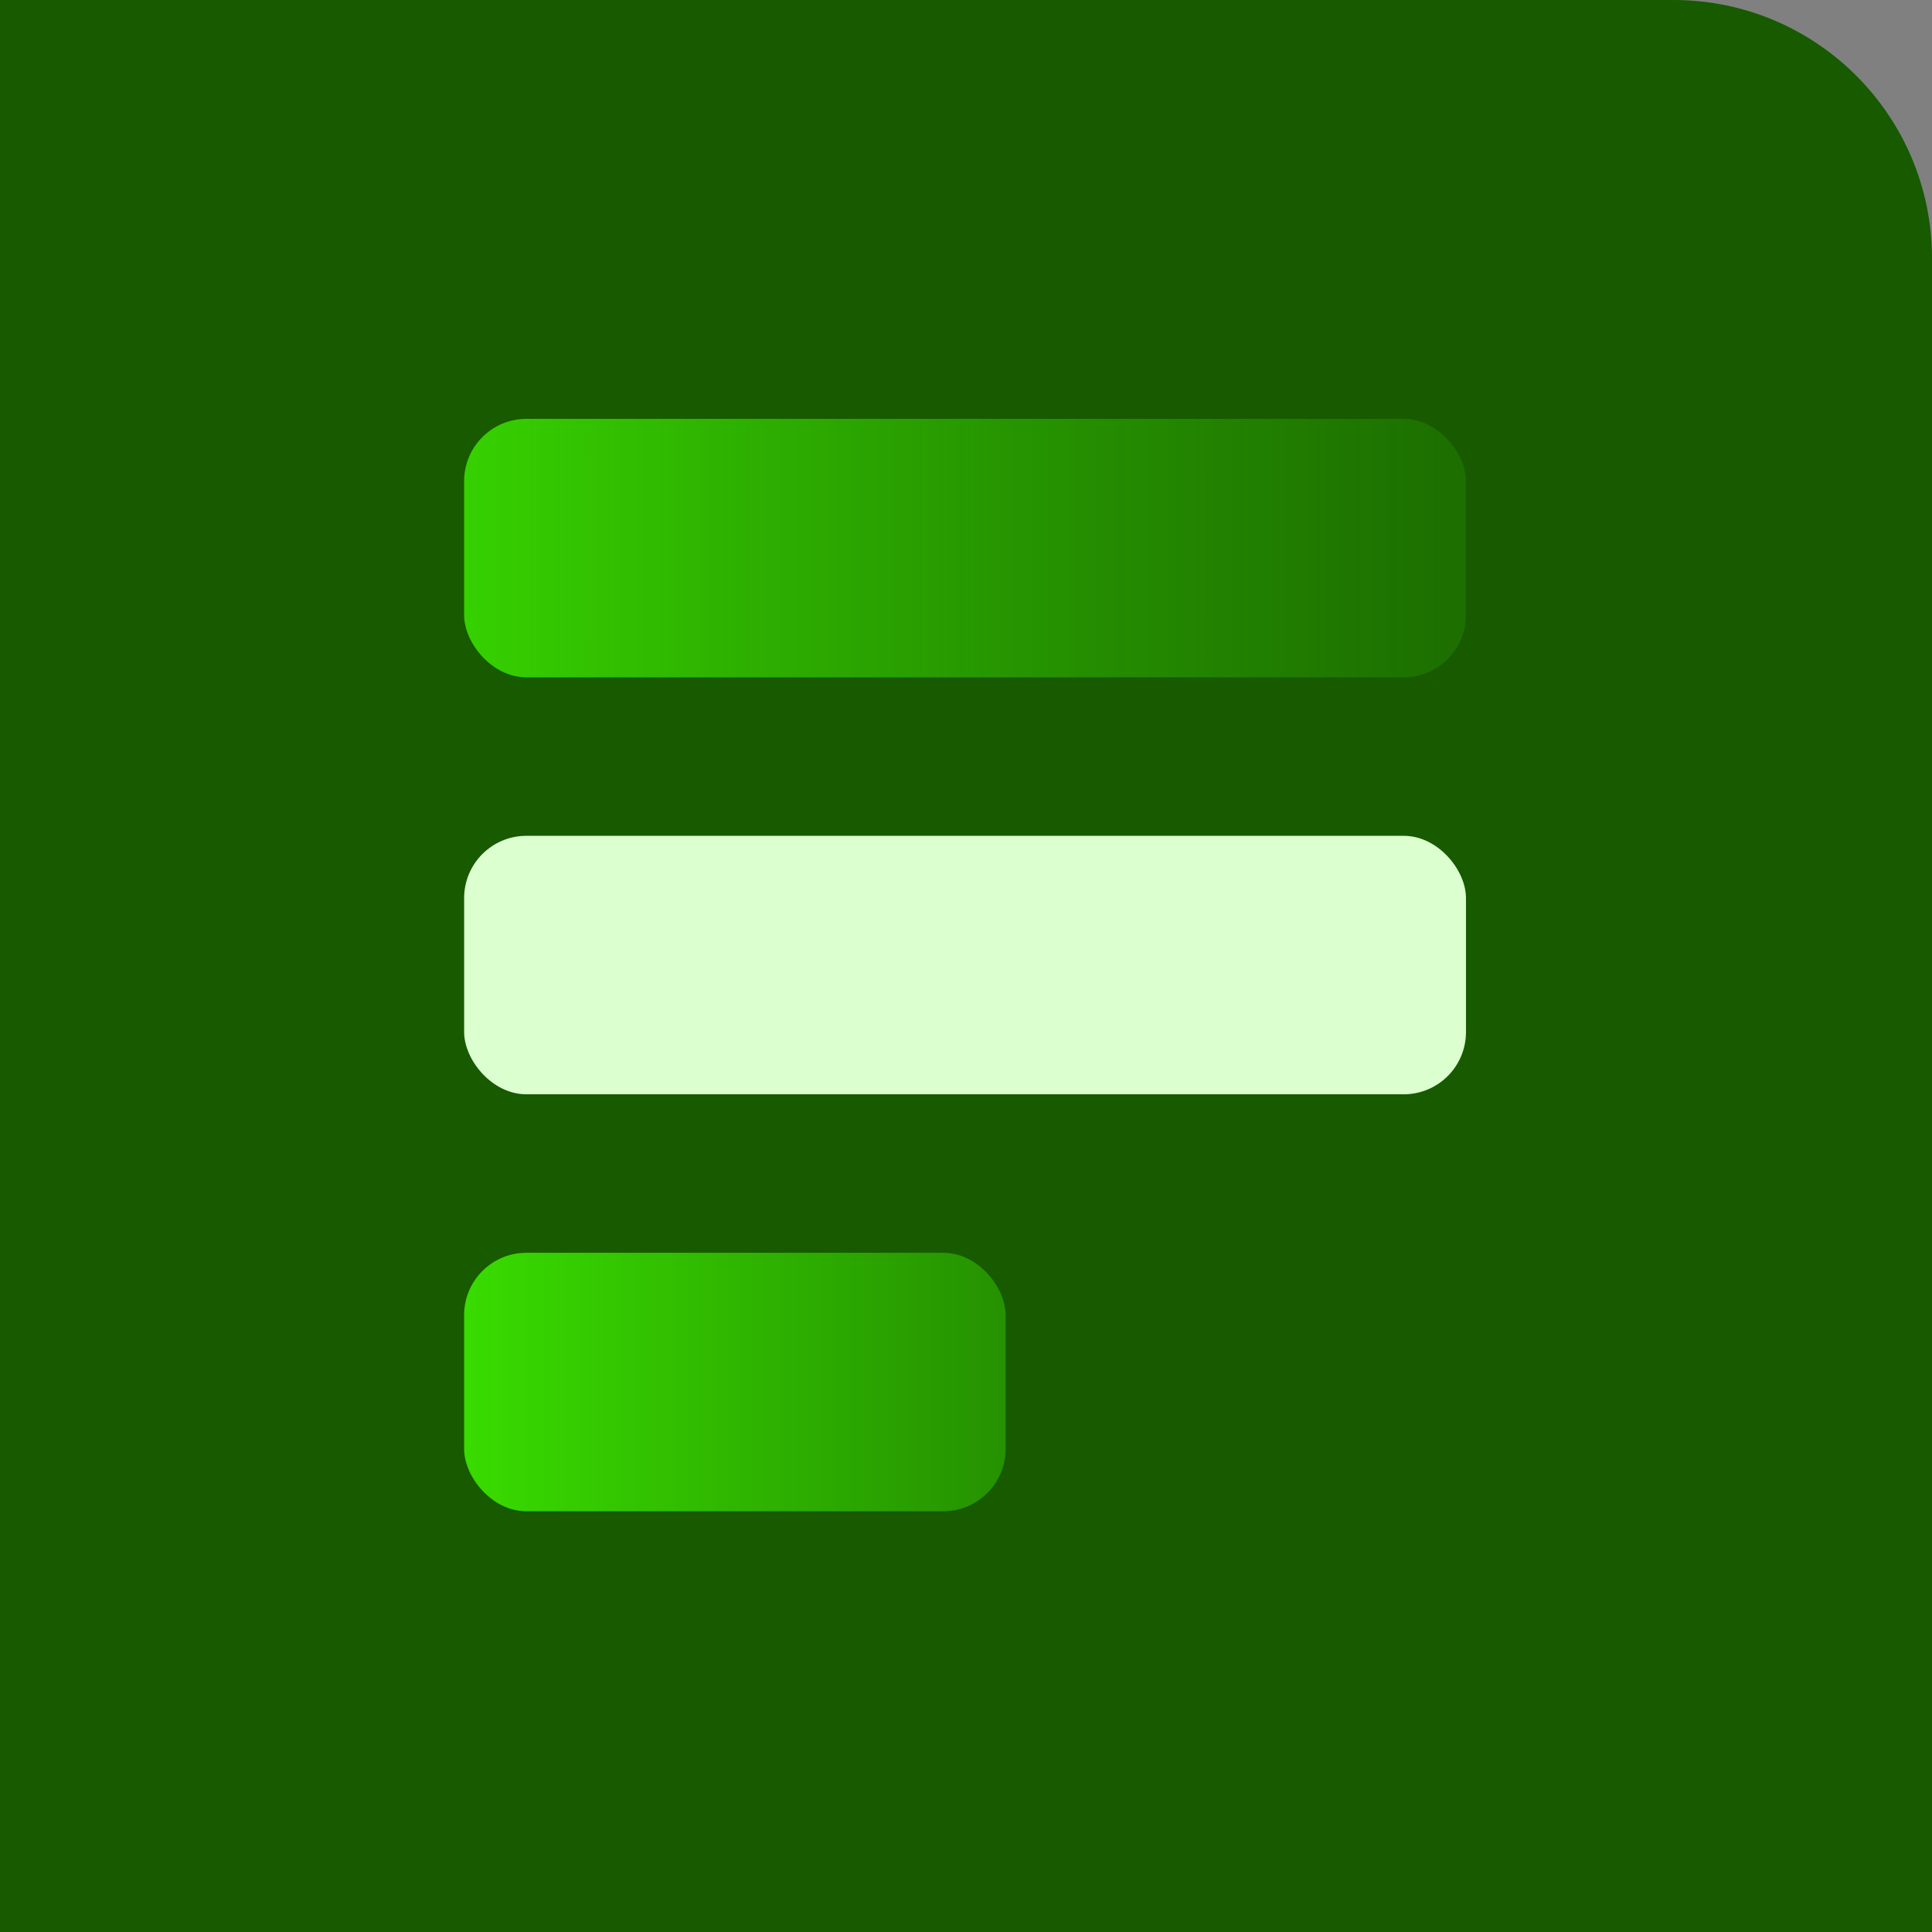 <svg width="1024" height="1024" viewBox="0 0 1024 1024" fill="none" xmlns="http://www.w3.org/2000/svg">
    <rect x="0" y="0" width="1024" height="1024" fill="#808080" stroke="none"/>
    <path d="M0 0H887C962.663 0 1024 61.337 1024 137V1024H0V0Z" fill="#175A00"/>
    <rect x="246" y="443" width="531" height="137" rx="33" fill="#DCFFD0"/>
    <rect x="246" y="222" width="531" height="137" rx="33" fill="url(#paint0_linear_2_11)" fill-opacity="0.8"/>
    <rect x="246" y="664" width="287" height="137" rx="33" fill="url(#paint1_linear_2_11)"/>
    <defs>
    <linearGradient id="paint0_linear_2_11" x1="192.5" y1="291" x2="944.5" y2="291" gradientUnits="userSpaceOnUse">
    <stop stop-color="#42FF00"/>
    <stop offset="1" stop-color="#31BE00" stop-opacity="0"/>
    </linearGradient>
    <linearGradient id="paint1_linear_2_11" x1="109" y1="733" x2="747" y2="733" gradientUnits="userSpaceOnUse">
    <stop stop-color="#42FF00"/>
    <stop offset="1" stop-color="#42FF00" stop-opacity="0"/>
    </linearGradient>
    </defs>
    </svg>
    